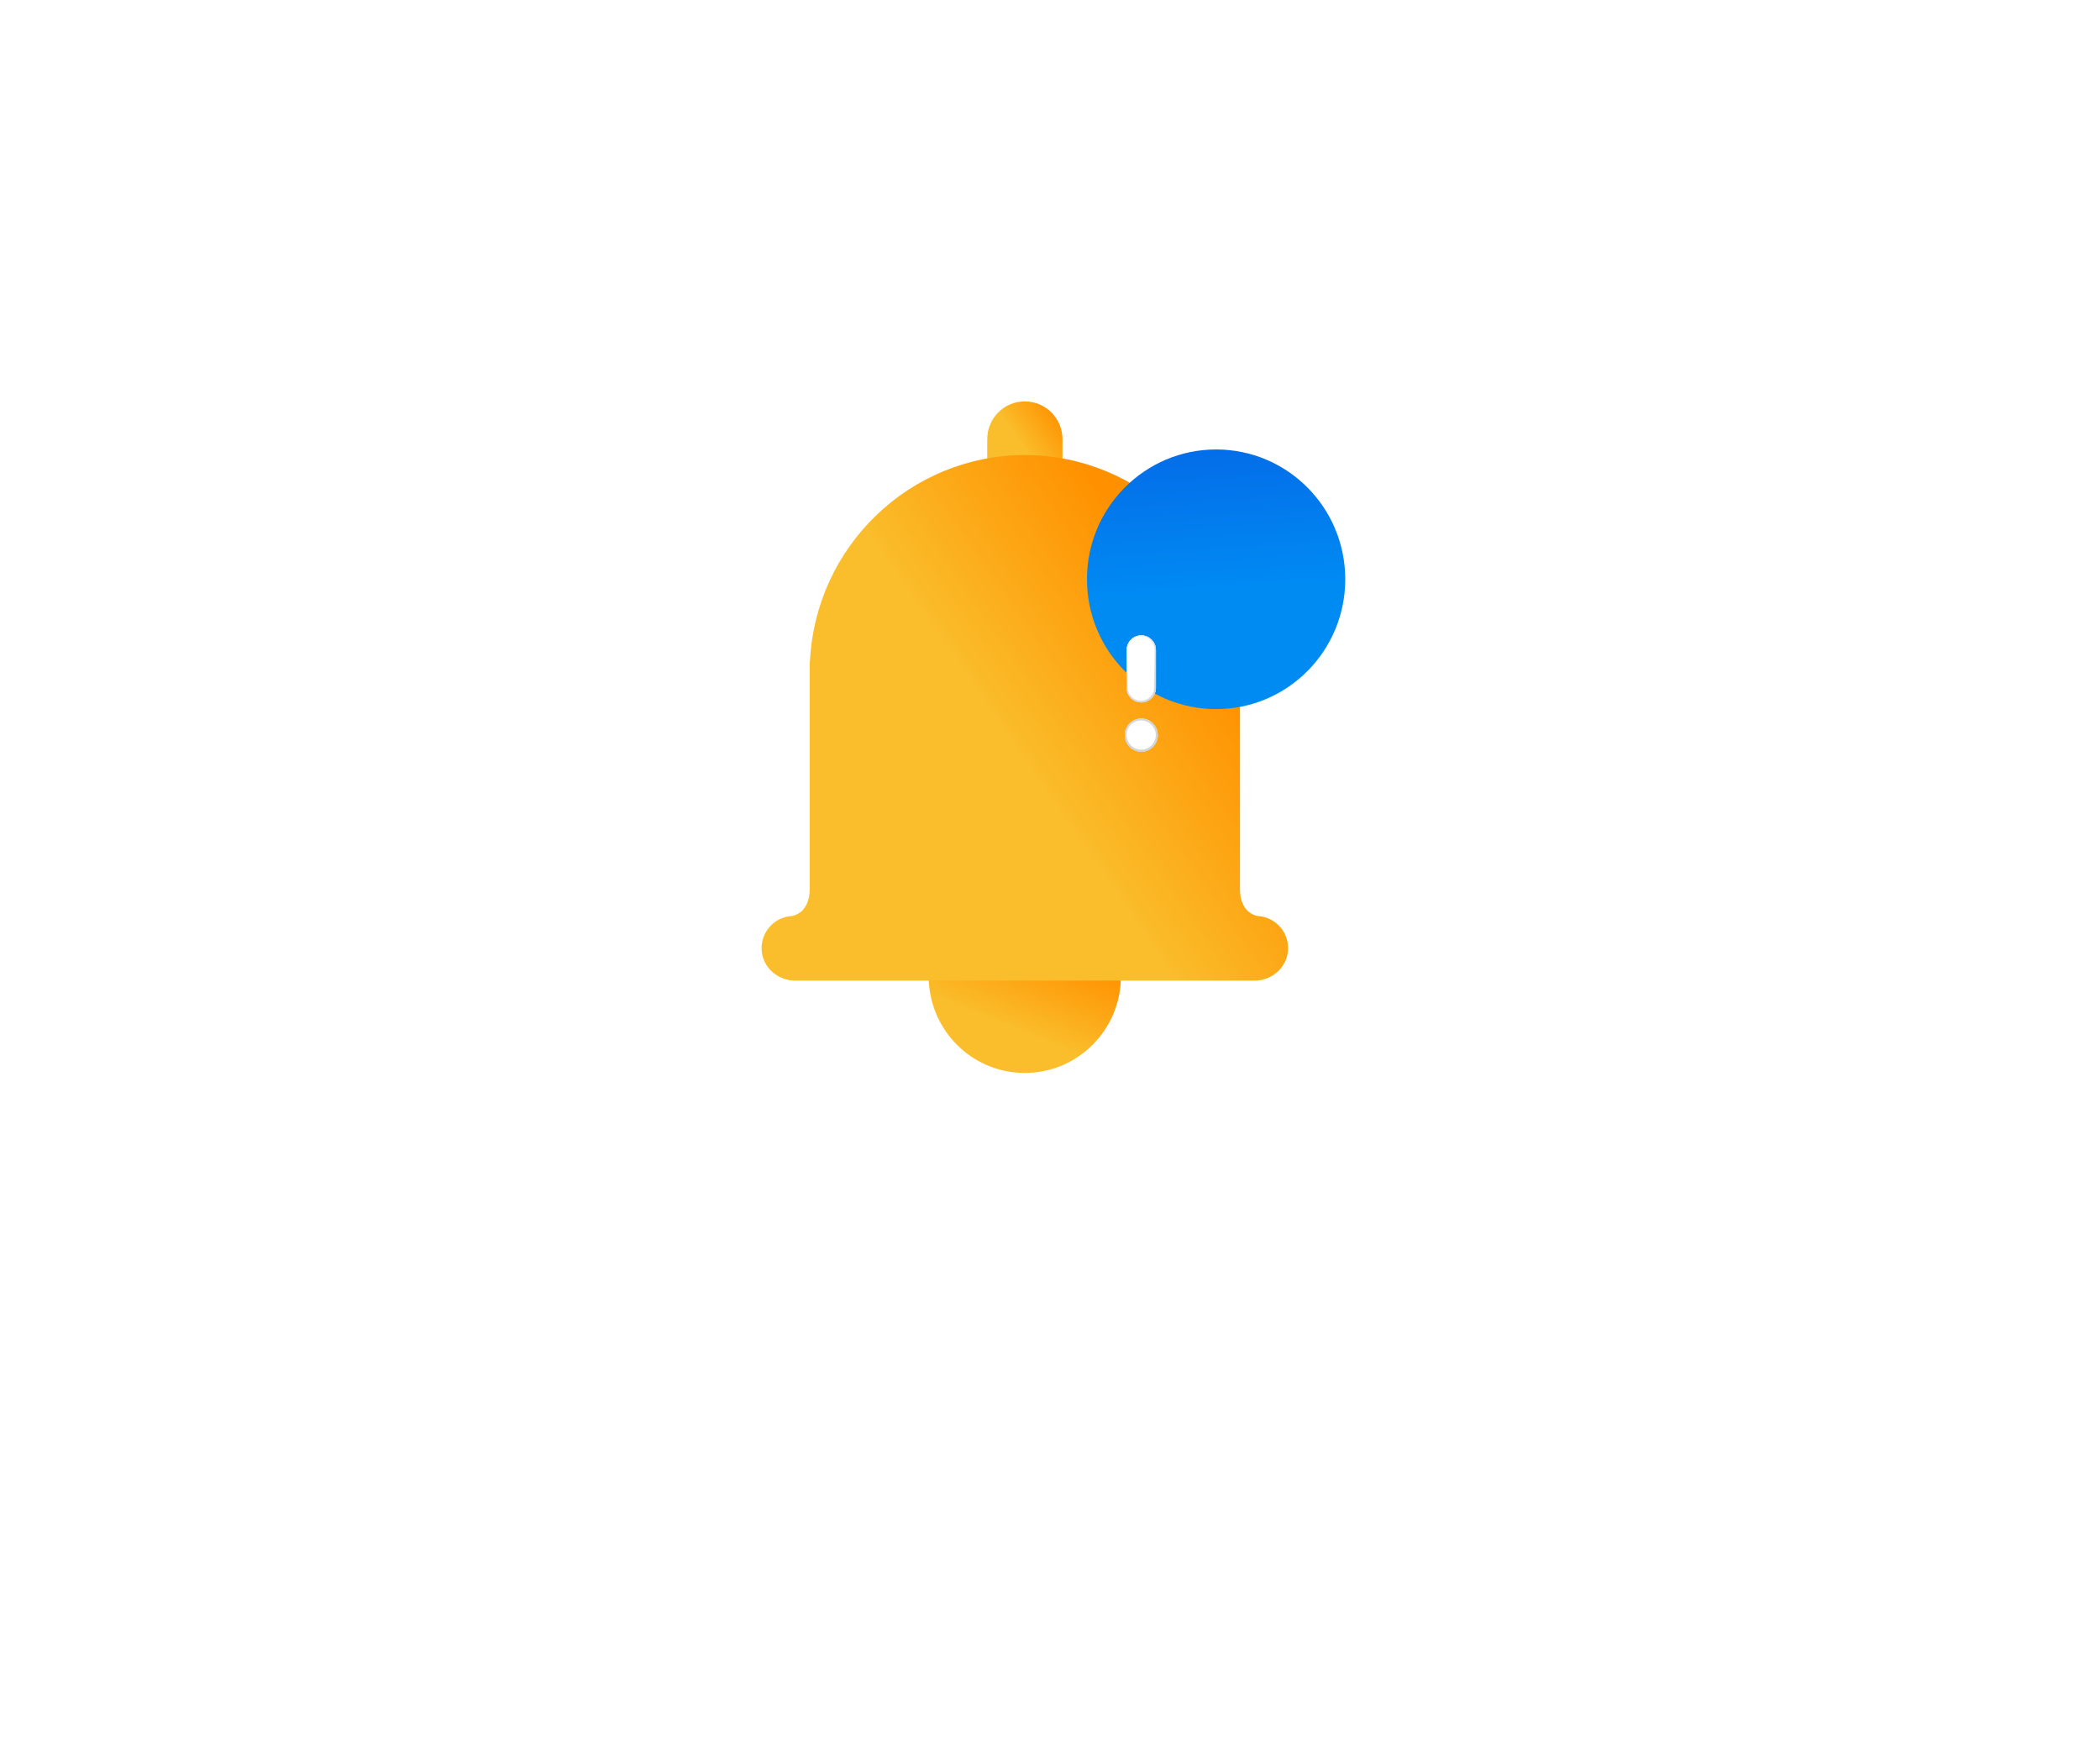 <svg width="273" height="228" viewBox="0 0 273 228" fill="none" xmlns="http://www.w3.org/2000/svg">
<circle opacity="0.7" cx="166" cy="121" r="56" fill="white"/>
<g clip-path="url(#clip0_610_2133)">
<path d="M133.228 52.176C130.529 52.176 128.342 54.374 128.342 57.087V63.733C128.342 66.446 130.529 68.651 133.228 68.651C135.927 68.651 138.12 66.453 138.12 63.733V57.094C138.12 54.38 135.927 52.182 133.228 52.182V52.176Z" fill="url(#paint0_linear_610_2133)"/>
<path d="M145.717 126.922C145.717 133.854 140.123 139.477 133.221 139.477C126.318 139.477 120.73 133.854 120.73 126.922C120.73 119.99 126.324 114.367 133.221 114.367C140.117 114.367 145.717 119.99 145.717 126.922Z" fill="url(#paint1_linear_610_2133)"/>
<path d="M163.486 119.075C163.486 119.075 162.816 118.98 162.171 118.389C161.943 118.154 161.722 117.843 161.533 117.411C161.286 116.858 161.198 116.248 161.198 115.644V85.947H161.16C160.433 71.053 148.214 59.197 133.228 59.147C118.241 59.197 106.022 71.053 105.296 85.947H105.258V115.644C105.258 116.248 105.163 116.858 104.923 117.411C104.733 117.843 104.505 118.148 104.284 118.389C103.639 118.98 102.969 119.075 102.969 119.075C100.713 119.19 98.93 121.096 99.006 123.409C99.082 125.709 101.073 127.475 103.361 127.475H163.094C165.382 127.475 167.373 125.709 167.449 123.409C167.525 121.096 165.742 119.19 163.486 119.075V119.075Z" fill="url(#paint2_linear_610_2133)"/>
<path d="M158.095 92.179C167.367 92.179 174.883 84.624 174.883 75.303C174.883 65.983 167.367 58.428 158.095 58.428C148.823 58.428 141.307 65.983 141.307 75.303C141.307 84.624 148.823 92.179 158.095 92.179Z" fill="url(#paint3_linear_610_2133)"/>
<g filter="url(#filter0_d_610_2133)">
<g filter="url(#filter1_d_610_2133)">
<path d="M158.366 76.32C159.421 76.32 160.275 75.462 160.275 74.401V69.509C160.275 68.448 159.421 67.59 158.366 67.59C157.31 67.59 156.457 68.448 156.457 69.509V74.401C156.457 75.462 157.31 76.32 158.366 76.32ZM158.366 78.404C157.178 78.404 156.217 79.37 156.217 80.564C156.217 81.759 157.178 82.725 158.366 82.725C159.554 82.725 160.515 81.759 160.515 80.564C160.515 79.37 159.554 78.404 158.366 78.404Z" fill="url(#paint4_linear_610_2133)"/>
<path d="M156.463 69.508C156.463 68.453 157.316 67.596 158.365 67.596C159.415 67.596 160.268 68.453 160.268 69.508V74.4C160.268 75.455 159.415 76.313 158.365 76.313C157.316 76.313 156.463 75.455 156.463 74.4V69.508V69.508ZM158.365 78.403C159.547 78.403 160.508 79.369 160.508 80.557C160.508 81.746 159.547 82.711 158.365 82.711C157.183 82.711 156.223 81.746 156.223 80.557C156.223 79.369 157.183 78.403 158.365 78.403Z" fill="url(#paint5_linear_610_2133)"/>
<path d="M156.469 69.51C156.469 68.455 157.316 67.603 158.365 67.603C159.414 67.603 160.261 68.455 160.261 69.51V74.402C160.261 75.457 159.414 76.308 158.365 76.308C157.316 76.308 156.469 75.457 156.469 74.402V69.51V69.51ZM158.365 78.411C159.547 78.411 160.501 79.371 160.501 80.559C160.501 81.747 159.547 82.706 158.365 82.706C157.183 82.706 156.229 81.747 156.229 80.559C156.229 79.371 157.183 78.411 158.365 78.411Z" fill="url(#paint6_linear_610_2133)"/>
<path d="M156.477 69.509C156.477 68.461 157.324 67.609 158.366 67.609C159.409 67.609 160.256 68.461 160.256 69.509V74.401C160.256 75.45 159.409 76.301 158.366 76.301C157.324 76.301 156.477 75.45 156.477 74.401V69.509V69.509ZM158.366 78.417C159.542 78.417 160.497 79.376 160.497 80.558C160.497 81.74 159.542 82.7 158.366 82.7C157.191 82.7 156.236 81.74 156.236 80.558C156.236 79.376 157.191 78.417 158.366 78.417Z" fill="url(#paint7_linear_610_2133)"/>
<path d="M156.482 69.509C156.482 68.461 157.329 67.609 158.372 67.609C159.415 67.609 160.262 68.461 160.262 69.509V74.401C160.262 75.45 159.415 76.301 158.372 76.301C157.329 76.301 156.482 75.45 156.482 74.401V69.509V69.509ZM158.372 78.423C159.548 78.423 160.496 79.383 160.496 80.558C160.496 81.734 159.548 82.693 158.372 82.693C157.196 82.693 156.248 81.734 156.248 80.558C156.248 79.383 157.203 78.423 158.372 78.423Z" fill="url(#paint8_linear_610_2133)"/>
<path d="M156.482 69.508C156.482 68.466 157.323 67.615 158.366 67.615C159.408 67.615 160.249 68.46 160.249 69.508V74.401C160.249 75.443 159.408 76.294 158.366 76.294C157.323 76.294 156.482 75.449 156.482 74.401V69.508V69.508ZM158.366 78.429C159.535 78.429 160.483 79.382 160.483 80.558C160.483 81.733 159.535 82.686 158.366 82.686C157.196 82.686 156.248 81.733 156.248 80.558C156.248 79.382 157.196 78.429 158.366 78.429Z" fill="url(#paint9_linear_610_2133)"/>
<path d="M156.488 69.508C156.488 68.466 157.329 67.621 158.366 67.621C159.402 67.621 160.243 68.466 160.243 69.508V74.4C160.243 75.442 159.402 76.288 158.366 76.288C157.329 76.288 156.488 75.442 156.488 74.4V69.508V69.508ZM158.366 78.429C159.535 78.429 160.483 79.382 160.483 80.557C160.483 81.733 159.535 82.686 158.366 82.686C157.196 82.686 156.248 81.733 156.248 80.557C156.248 79.382 157.196 78.429 158.366 78.429Z" fill="url(#paint10_linear_610_2133)"/>
<path d="M156.494 69.51C156.494 68.474 157.335 67.629 158.365 67.629C159.395 67.629 160.236 68.474 160.236 69.51V74.402C160.236 75.438 159.395 76.283 158.365 76.283C157.335 76.283 156.494 75.438 156.494 74.402V69.51V69.51ZM158.365 78.437C159.528 78.437 160.476 79.39 160.476 80.559C160.476 81.728 159.534 82.681 158.365 82.681C157.196 82.681 156.254 81.728 156.254 80.559C156.254 79.39 157.196 78.437 158.365 78.437Z" fill="url(#paint11_linear_610_2133)"/>
<path d="M156.502 69.509C156.502 68.473 157.336 67.635 158.367 67.635C159.397 67.635 160.231 68.473 160.231 69.509V74.401C160.231 75.437 159.397 76.276 158.367 76.276C157.336 76.276 156.502 75.437 156.502 74.401V69.509V69.509ZM158.367 78.442C159.53 78.442 160.471 79.389 160.471 80.558C160.471 81.727 159.53 82.674 158.367 82.674C157.204 82.674 156.262 81.727 156.262 80.558C156.262 79.389 157.204 78.442 158.367 78.442Z" fill="url(#paint12_linear_610_2133)"/>
<path d="M156.508 69.508C156.508 68.473 157.342 67.641 158.366 67.641C159.39 67.641 160.231 68.479 160.231 69.508V74.401C160.231 75.437 159.396 76.269 158.366 76.269C157.336 76.269 156.508 75.43 156.508 74.401V69.508V69.508ZM158.366 78.448C159.523 78.448 160.464 79.395 160.464 80.558C160.464 81.721 159.523 82.667 158.366 82.667C157.209 82.667 156.267 81.721 156.267 80.558C156.267 79.395 157.209 78.448 158.366 78.448Z" fill="url(#paint13_linear_610_2133)"/>
<path d="M156.507 69.508C156.507 68.479 157.342 67.641 158.366 67.641C159.39 67.641 160.224 68.479 160.224 69.508V74.401C160.224 75.43 159.39 76.269 158.366 76.269C157.342 76.269 156.507 75.43 156.507 74.401V69.508V69.508ZM158.366 78.455C159.522 78.455 160.458 79.395 160.458 80.558C160.458 81.721 159.522 82.661 158.366 82.661C157.209 82.661 156.273 81.721 156.273 80.558C156.273 79.395 157.209 78.455 158.366 78.455Z" fill="url(#paint14_linear_610_2133)"/>
<path d="M156.514 69.508C156.514 68.479 157.342 67.646 158.366 67.646C159.39 67.646 160.218 68.479 160.218 69.508V74.4C160.218 75.43 159.39 76.262 158.366 76.262C157.342 76.262 156.514 75.43 156.514 74.4V69.508V69.508ZM158.366 78.46C159.522 78.46 160.458 79.401 160.458 80.564C160.458 81.726 159.522 82.667 158.366 82.667C157.209 82.667 156.273 81.726 156.273 80.564C156.273 79.401 157.209 78.46 158.366 78.46Z" fill="url(#paint15_linear_610_2133)"/>
<path d="M156.519 69.51C156.519 68.487 157.348 67.654 158.365 67.654C159.383 67.654 160.211 68.487 160.211 69.51V74.402C160.211 75.425 159.383 76.257 158.365 76.257C157.348 76.257 156.519 75.425 156.519 74.402V69.51V69.51ZM158.365 78.462C159.516 78.462 160.451 79.402 160.451 80.559C160.451 81.715 159.516 82.656 158.365 82.656C157.215 82.656 156.279 81.715 156.279 80.559C156.279 79.402 157.215 78.462 158.365 78.462Z" fill="url(#paint16_linear_610_2133)"/>
<path d="M156.527 69.509C156.527 68.486 157.349 67.66 158.367 67.66C159.384 67.66 160.206 68.486 160.206 69.509V74.401C160.206 75.424 159.384 76.25 158.367 76.25C157.349 76.25 156.527 75.424 156.527 74.401V69.509V69.509ZM158.367 78.468C159.517 78.468 160.446 79.402 160.446 80.558C160.446 81.715 159.517 82.649 158.367 82.649C157.216 82.649 156.287 81.715 156.287 80.558C156.287 79.402 157.216 78.468 158.367 78.468Z" fill="url(#paint17_linear_610_2133)"/>
<path d="M156.533 69.508C156.533 68.492 157.355 67.666 158.366 67.666C159.378 67.666 160.199 68.492 160.199 69.508V74.401C160.199 75.418 159.378 76.243 158.366 76.243C157.355 76.243 156.533 75.418 156.533 74.401V69.508V69.508ZM158.366 78.474C159.51 78.474 160.439 79.408 160.439 80.558C160.439 81.708 159.51 82.642 158.366 82.642C157.222 82.642 156.293 81.708 156.293 80.558C156.293 79.408 157.222 78.474 158.366 78.474Z" fill="url(#paint18_linear_610_2133)"/>
<path d="M156.539 69.508C156.539 68.492 157.36 67.666 158.372 67.666C159.383 67.666 160.205 68.492 160.205 69.508V74.401C160.205 75.418 159.383 76.237 158.372 76.237C157.36 76.237 156.539 75.411 156.539 74.401V69.508V69.508ZM158.372 78.48C159.516 78.48 160.439 79.414 160.439 80.558C160.439 81.701 159.509 82.635 158.372 82.635C157.234 82.635 156.305 81.701 156.305 80.558C156.305 79.414 157.234 78.48 158.372 78.48Z" fill="url(#paint19_linear_610_2133)"/>
<path d="M156.539 69.508C156.539 68.498 157.354 67.672 158.365 67.672C159.377 67.672 160.192 68.491 160.192 69.508V74.4C160.192 75.411 159.377 76.237 158.365 76.237C157.354 76.237 156.539 75.417 156.539 74.4V69.508V69.508ZM158.365 78.486C159.503 78.486 160.426 79.414 160.426 80.557C160.426 81.701 159.503 82.629 158.365 82.629C157.228 82.629 156.305 81.701 156.305 80.557C156.305 79.414 157.228 78.486 158.365 78.486Z" fill="url(#paint20_linear_610_2133)"/>
<path d="M156.545 69.51C156.545 68.499 157.36 67.68 158.365 67.68C159.37 67.68 160.186 68.499 160.186 69.51V74.402C160.186 75.412 159.37 76.232 158.365 76.232C157.36 76.232 156.545 75.412 156.545 74.402V69.51V69.51ZM158.365 78.487C159.503 78.487 160.426 79.415 160.426 80.559C160.426 81.702 159.503 82.63 158.365 82.63C157.228 82.63 156.305 81.702 156.305 80.559C156.305 79.415 157.228 78.487 158.365 78.487Z" fill="url(#paint21_linear_610_2133)"/>
<path d="M156.553 69.509C156.553 68.505 157.368 67.685 158.367 67.685C159.365 67.685 160.181 68.505 160.181 69.509V74.401C160.181 75.405 159.365 76.225 158.367 76.225C157.368 76.225 156.553 75.405 156.553 74.401V69.509V69.509ZM158.367 78.493C159.498 78.493 160.421 79.415 160.421 80.558C160.421 81.702 159.505 82.623 158.367 82.623C157.229 82.623 156.312 81.695 156.312 80.558C156.312 79.421 157.229 78.493 158.367 78.493Z" fill="url(#paint22_linear_610_2133)"/>
<path d="M156.559 69.508C156.559 68.505 157.368 67.691 158.366 67.691C159.365 67.691 160.174 68.505 160.174 69.508V74.401C160.174 75.405 159.365 76.218 158.366 76.218C157.368 76.218 156.559 75.405 156.559 74.401V69.508V69.508ZM158.366 78.499C159.498 78.499 160.414 79.42 160.414 80.558C160.414 81.695 159.498 82.616 158.366 82.616C157.235 82.616 156.318 81.695 156.318 80.558C156.318 79.42 157.235 78.499 158.366 78.499Z" fill="url(#paint23_linear_610_2133)"/>
<path d="M156.564 69.508C156.564 68.51 157.373 67.697 158.366 67.697C159.358 67.697 160.167 68.51 160.167 69.508V74.4C160.167 75.398 159.358 76.211 158.366 76.211C157.373 76.211 156.564 75.398 156.564 74.4V69.508V69.508ZM158.366 78.505C159.491 78.505 160.408 79.426 160.408 80.557C160.408 81.688 159.491 82.609 158.366 82.609C157.241 82.609 156.324 81.688 156.324 80.557C156.324 79.426 157.241 78.505 158.366 78.505Z" fill="url(#paint24_linear_610_2133)"/>
<path d="M156.57 69.508C156.57 68.51 157.379 67.697 158.371 67.697C159.364 67.697 160.173 68.51 160.173 69.508V74.4C160.173 75.398 159.364 76.211 158.371 76.211C157.379 76.211 156.57 75.398 156.57 74.4V69.508V69.508ZM158.371 78.511C159.496 78.511 160.407 79.426 160.407 80.557C160.407 81.688 159.496 82.603 158.371 82.603C157.246 82.603 156.336 81.688 156.336 80.557C156.336 79.426 157.246 78.511 158.371 78.511Z" fill="url(#paint25_linear_610_2133)"/>
<path d="M156.57 69.509C156.57 68.512 157.373 67.705 158.365 67.705C159.358 67.705 160.161 68.512 160.161 69.509V74.402C160.161 75.399 159.358 76.206 158.365 76.206C157.373 76.206 156.57 75.399 156.57 74.402V69.509V69.509ZM158.365 78.519C159.491 78.519 160.394 79.434 160.394 80.565C160.394 81.696 159.484 82.605 158.365 82.605C157.247 82.605 156.33 81.69 156.33 80.565C156.33 79.44 157.24 78.519 158.365 78.519Z" fill="url(#paint26_linear_610_2133)"/>
<path d="M156.576 69.509C156.576 68.518 157.379 67.711 158.365 67.711C159.351 67.711 160.154 68.518 160.154 69.509V74.401C160.154 75.393 159.351 76.2 158.365 76.2C157.379 76.2 156.576 75.393 156.576 74.401V69.509V69.509ZM158.365 78.519C159.484 78.519 160.394 79.434 160.394 80.558C160.394 81.683 159.484 82.598 158.365 82.598C157.246 82.598 156.336 81.683 156.336 80.558C156.336 79.434 157.246 78.519 158.365 78.519Z" fill="url(#paint27_linear_610_2133)"/>
<path d="M156.584 69.508C156.584 68.517 157.38 67.717 158.366 67.717C159.352 67.717 160.149 68.517 160.149 69.508V74.401C160.149 75.392 159.352 76.193 158.366 76.193C157.38 76.193 156.584 75.392 156.584 74.401V69.508V69.508ZM158.366 78.525C159.485 78.525 160.389 79.433 160.389 80.558C160.389 81.682 159.485 82.591 158.366 82.591C157.248 82.591 156.344 81.682 156.344 80.558C156.344 79.433 157.248 78.525 158.366 78.525Z" fill="url(#paint28_linear_610_2133)"/>
<path d="M156.59 69.508C156.59 68.523 157.386 67.722 158.366 67.722C159.346 67.722 160.142 68.523 160.142 69.508V74.4C160.142 75.385 159.346 76.186 158.366 76.186C157.386 76.186 156.59 75.385 156.59 74.4V69.508V69.508ZM158.366 78.53C159.478 78.53 160.382 79.439 160.382 80.557C160.382 81.675 159.478 82.584 158.366 82.584C157.253 82.584 156.35 81.675 156.35 80.557C156.35 79.439 157.253 78.53 158.366 78.53Z" fill="url(#paint29_linear_610_2133)"/>
<path d="M156.596 69.509C156.596 68.525 157.392 67.73 158.366 67.73C159.339 67.73 160.142 68.531 160.142 69.509V74.402C160.142 75.387 159.345 76.181 158.366 76.181C157.386 76.181 156.596 75.38 156.596 74.402V69.509V69.509ZM158.366 78.538C159.478 78.538 160.376 79.447 160.376 80.559C160.376 81.671 159.472 82.579 158.366 82.579C157.259 82.579 156.355 81.671 156.355 80.559C156.355 79.447 157.259 78.538 158.366 78.538Z" fill="url(#paint30_linear_610_2133)"/>
<path d="M156.595 69.509C156.595 68.531 157.385 67.73 158.365 67.73C159.345 67.73 160.135 68.525 160.135 69.509V74.402C160.135 75.38 159.345 76.181 158.365 76.181C157.385 76.181 156.595 75.387 156.595 74.402V69.509V69.509ZM158.365 78.544C159.471 78.544 160.369 79.447 160.369 80.559C160.369 81.671 159.471 82.573 158.365 82.573C157.259 82.573 156.361 81.671 156.361 80.559C156.361 79.447 157.259 78.544 158.365 78.544Z" fill="url(#paint31_linear_610_2133)"/>
<path d="M156.602 69.509C156.602 68.53 157.392 67.736 158.365 67.736C159.338 67.736 160.129 68.53 160.129 69.509V74.401C160.129 75.38 159.338 76.174 158.365 76.174C157.392 76.174 156.602 75.38 156.602 74.401V69.509V69.509ZM158.365 78.544C159.471 78.544 160.369 79.446 160.369 80.558C160.369 81.67 159.471 82.572 158.365 82.572C157.259 82.572 156.361 81.67 156.361 80.558C156.361 79.446 157.259 78.544 158.365 78.544Z" fill="url(#paint32_linear_610_2133)"/>
<path d="M156.609 69.508C156.609 68.536 157.399 67.742 158.367 67.742C159.334 67.742 160.124 68.536 160.124 69.508V74.401C160.124 75.373 159.334 76.167 158.367 76.167C157.399 76.167 156.609 75.373 156.609 74.401V69.508V69.508ZM158.367 78.55C159.466 78.55 160.364 79.446 160.364 80.558C160.364 81.67 159.473 82.566 158.367 82.566C157.26 82.566 156.369 81.663 156.369 80.558C156.369 79.452 157.267 78.55 158.367 78.55Z" fill="url(#paint33_linear_610_2133)"/>
<path d="M156.615 69.508C156.615 68.536 157.399 67.748 158.366 67.748C159.333 67.748 160.117 68.536 160.117 69.508V74.4C160.117 75.373 159.333 76.16 158.366 76.16C157.399 76.16 156.615 75.373 156.615 74.4V69.508V69.508ZM158.366 78.556C159.466 78.556 160.357 79.452 160.357 80.557C160.357 81.663 159.466 82.559 158.366 82.559C157.266 82.559 156.375 81.663 156.375 80.557C156.375 79.452 157.266 78.556 158.366 78.556Z" fill="url(#paint34_linear_610_2133)"/>
<path d="M156.621 69.509C156.621 68.544 157.405 67.756 158.366 67.756C159.326 67.756 160.11 68.544 160.11 69.509V74.402C160.11 75.368 159.326 76.156 158.366 76.156C157.405 76.156 156.621 75.368 156.621 74.402V69.509V69.509ZM158.366 78.564C159.459 78.564 160.35 79.459 160.35 80.559C160.35 81.658 159.459 82.554 158.366 82.554C157.272 82.554 156.381 81.658 156.381 80.559C156.381 79.459 157.272 78.564 158.366 78.564Z" fill="url(#paint35_linear_610_2133)"/>
<path d="M156.628 69.509C156.628 68.544 157.412 67.756 158.373 67.756C159.334 67.756 160.118 68.544 160.118 69.509V74.402C160.118 75.368 159.334 76.156 158.373 76.156C157.412 76.156 156.628 75.368 156.628 74.402V69.509V69.509ZM158.373 78.57C159.466 78.57 160.351 79.459 160.351 80.559C160.351 81.658 159.466 82.547 158.373 82.547C157.279 82.547 156.395 81.658 156.395 80.559C156.395 79.459 157.279 78.57 158.373 78.57Z" fill="url(#paint36_linear_610_2133)"/>
<path d="M156.628 69.509C156.628 68.543 157.406 67.762 158.367 67.762C159.327 67.762 160.105 68.543 160.105 69.509V74.401C160.105 75.367 159.327 76.149 158.367 76.149C157.406 76.149 156.628 75.367 156.628 74.401V69.509V69.509ZM158.367 78.576C159.454 78.576 160.339 79.465 160.339 80.564C160.339 81.664 159.454 82.547 158.367 82.547C157.279 82.547 156.395 81.657 156.395 80.564C156.395 79.472 157.279 78.576 158.367 78.576Z" fill="url(#paint37_linear_610_2133)"/>
<path d="M156.635 69.508C156.635 68.549 157.412 67.767 158.367 67.767C159.321 67.767 160.099 68.549 160.099 69.508V74.401C160.099 75.36 159.321 76.142 158.367 76.142C157.412 76.142 156.635 75.36 156.635 74.401V69.508V69.508ZM158.367 78.575C159.454 78.575 160.339 79.465 160.339 80.558C160.339 81.65 159.454 82.54 158.367 82.54C157.279 82.54 156.395 81.65 156.395 80.558C156.395 79.465 157.279 78.575 158.367 78.575Z" fill="url(#paint38_linear_610_2133)"/>
<path d="M156.641 69.508C156.641 68.549 157.412 67.773 158.366 67.773C159.321 67.773 160.092 68.549 160.092 69.508V74.4C160.092 75.36 159.314 76.135 158.366 76.135C157.418 76.135 156.641 75.36 156.641 74.4V69.508V69.508ZM158.366 78.581C159.453 78.581 160.332 79.464 160.332 80.557C160.332 81.65 159.453 82.533 158.366 82.533C157.279 82.533 156.4 81.65 156.4 80.557C156.4 79.464 157.279 78.581 158.366 78.581Z" fill="url(#paint39_linear_610_2133)"/>
<path d="M156.646 69.509C156.646 68.556 157.418 67.781 158.366 67.781C159.314 67.781 160.085 68.556 160.085 69.509V74.402C160.085 75.355 159.314 76.13 158.366 76.13C157.418 76.13 156.646 75.355 156.646 74.402V69.509V69.509ZM158.366 78.589C159.447 78.589 160.325 79.472 160.325 80.559C160.325 81.645 159.447 82.528 158.366 82.528C157.285 82.528 156.406 81.645 156.406 80.559C156.406 79.472 157.285 78.589 158.366 78.589Z" fill="url(#paint40_linear_610_2133)"/>
<path d="M156.652 69.509C156.652 68.556 157.423 67.787 158.365 67.787C159.307 67.787 160.085 68.562 160.085 69.509V74.401C160.085 75.354 159.313 76.123 158.365 76.123C157.417 76.123 156.652 75.348 156.652 74.401V69.509V69.509ZM158.365 78.595C159.446 78.595 160.318 79.478 160.318 80.558C160.318 81.638 159.44 82.521 158.365 82.521C157.291 82.521 156.412 81.638 156.412 80.558C156.412 79.478 157.291 78.595 158.365 78.595Z" fill="url(#paint41_linear_610_2133)"/>
<path d="M156.654 69.509C156.654 68.562 157.419 67.787 158.367 67.787C159.315 67.787 160.08 68.556 160.08 69.509V74.401C160.08 75.348 159.315 76.123 158.367 76.123C157.419 76.123 156.654 75.354 156.654 74.401V69.509V69.509ZM158.367 78.601C159.441 78.601 160.314 79.478 160.314 80.558C160.314 81.638 159.441 82.515 158.367 82.515C157.292 82.515 156.42 81.638 156.42 80.558C156.42 79.478 157.292 78.601 158.367 78.601Z" fill="url(#paint42_linear_610_2133)"/>
<path d="M156.66 69.508C156.66 68.562 157.425 67.793 158.367 67.793C159.309 67.793 160.073 68.562 160.073 69.508V74.401C160.073 75.347 159.309 76.116 158.367 76.116C157.425 76.116 156.66 75.347 156.66 74.401V69.508V69.508ZM158.367 78.607C159.441 78.607 160.314 79.484 160.314 80.564C160.314 81.644 159.441 82.515 158.367 82.515C157.292 82.515 156.42 81.638 156.42 80.564C156.42 79.49 157.292 78.607 158.367 78.607Z" fill="url(#paint43_linear_610_2133)"/>
<path d="M156.666 69.508C156.666 68.567 157.431 67.799 158.366 67.799C159.302 67.799 160.067 68.567 160.067 69.508V74.4C160.067 75.341 159.302 76.109 158.366 76.109C157.431 76.109 156.666 75.341 156.666 74.4V69.508V69.508ZM158.366 78.606C159.435 78.606 160.307 79.477 160.307 80.557C160.307 81.637 159.435 82.508 158.366 82.508C157.298 82.508 156.426 81.631 156.426 80.557C156.426 79.483 157.298 78.606 158.366 78.606Z" fill="url(#paint44_linear_610_2133)"/>
<path d="M156.672 69.509C156.672 68.569 157.43 67.806 158.366 67.806C159.301 67.806 160.06 68.569 160.06 69.509V74.402C160.06 75.342 159.301 76.105 158.366 76.105C157.43 76.105 156.672 75.342 156.672 74.402V69.509V69.509ZM158.366 78.614C159.434 78.614 160.3 79.485 160.3 80.559C160.3 81.632 159.434 82.503 158.366 82.503C157.298 82.503 156.432 81.632 156.432 80.559C156.432 79.485 157.298 78.614 158.366 78.614Z" fill="url(#paint45_linear_610_2133)"/>
<path d="M156.678 69.509C156.678 68.575 157.436 67.812 158.365 67.812C159.295 67.812 160.053 68.575 160.053 69.509V74.401C160.053 75.335 159.295 76.098 158.365 76.098C157.436 76.098 156.678 75.335 156.678 74.401V69.509V69.509ZM158.365 78.62C159.427 78.62 160.293 79.491 160.293 80.558C160.293 81.626 159.427 82.496 158.365 82.496C157.303 82.496 156.438 81.626 156.438 80.558C156.438 79.491 157.303 78.62 158.365 78.62Z" fill="url(#paint46_linear_610_2133)"/>
<path d="M156.686 69.508C156.686 68.574 157.444 67.818 158.367 67.818C159.29 67.818 160.055 68.581 160.055 69.508V74.401C160.055 75.335 159.296 76.091 158.367 76.091C157.438 76.091 156.686 75.328 156.686 74.401V69.508V69.508ZM158.367 78.626C159.429 78.626 160.288 79.49 160.288 80.558C160.288 81.625 159.429 82.489 158.367 82.489C157.305 82.489 156.445 81.625 156.445 80.558C156.445 79.49 157.305 78.626 158.367 78.626Z" fill="url(#paint47_linear_610_2133)"/>
<path d="M156.685 69.508C156.685 68.574 157.437 67.818 158.366 67.818C159.296 67.818 160.048 68.574 160.048 69.508V74.401C160.048 75.335 159.296 76.091 158.366 76.091C157.437 76.091 156.685 75.335 156.685 74.401V69.508V69.508ZM158.366 78.632C159.422 78.632 160.282 79.496 160.282 80.558C160.282 81.619 159.422 82.483 158.366 82.483C157.311 82.483 156.451 81.619 156.451 80.558C156.451 79.496 157.311 78.632 158.366 78.632Z" fill="url(#paint48_linear_610_2133)"/>
<path d="M156.691 69.508C156.691 68.58 157.444 67.824 158.366 67.824C159.289 67.824 160.041 68.58 160.041 69.508V74.4C160.041 75.328 159.289 76.084 158.366 76.084C157.444 76.084 156.691 75.328 156.691 74.4V69.508V69.508ZM158.366 78.632C159.422 78.632 160.282 79.496 160.282 80.557C160.282 81.618 159.422 82.482 158.366 82.482C157.311 82.482 156.451 81.618 156.451 80.557C156.451 79.496 157.311 78.632 158.366 78.632Z" fill="url(#paint49_linear_610_2133)"/>
<path d="M156.697 69.509C156.697 68.582 157.443 67.832 158.366 67.832C159.289 67.832 160.035 68.582 160.035 69.509V74.402C160.035 75.329 159.282 76.079 158.366 76.079C157.449 76.079 156.697 75.329 156.697 74.402V69.509V69.509ZM158.366 78.64C159.415 78.64 160.275 79.498 160.275 80.559C160.275 81.62 159.422 82.477 158.366 82.477C157.31 82.477 156.457 81.62 156.457 80.559C156.457 79.498 157.31 78.64 158.366 78.64Z" fill="url(#paint50_linear_610_2133)"/>
<path d="M156.703 69.509C156.703 68.588 157.449 67.838 158.365 67.838C159.282 67.838 160.028 68.588 160.028 69.509V74.401C160.028 75.323 159.282 76.072 158.365 76.072C157.449 76.072 156.703 75.323 156.703 74.401V69.509V69.509ZM158.365 78.646C159.415 78.646 160.268 79.503 160.268 80.558C160.268 81.613 159.415 82.471 158.365 82.471C157.316 82.471 156.463 81.613 156.463 80.558C156.463 79.503 157.316 78.646 158.365 78.646Z" fill="url(#paint51_linear_610_2133)"/>
<path d="M156.709 69.508C156.709 68.587 157.455 67.844 158.365 67.844C159.275 67.844 160.027 68.593 160.027 69.508V74.401C160.027 75.322 159.282 76.065 158.365 76.065C157.448 76.065 156.709 75.316 156.709 74.401V69.508V69.508ZM158.365 78.651C159.414 78.651 160.261 79.509 160.261 80.558C160.261 81.606 159.408 82.464 158.365 82.464C157.322 82.464 156.469 81.606 156.469 80.558C156.469 79.509 157.322 78.651 158.365 78.651Z" fill="url(#paint52_linear_610_2133)"/>
<path d="M156.716 69.508C156.716 68.593 157.456 67.844 158.372 67.844C159.289 67.844 160.028 68.587 160.028 69.508V74.401C160.028 75.316 159.289 76.065 158.372 76.065C157.456 76.065 156.716 75.322 156.716 74.401V69.508V69.508ZM158.372 78.658C159.415 78.658 160.262 79.509 160.262 80.558C160.262 81.606 159.415 82.457 158.372 82.457C157.329 82.457 156.482 81.606 156.482 80.558C156.482 79.509 157.329 78.658 158.372 78.658Z" fill="url(#paint53_linear_610_2133)"/>
<path d="M156.716 69.508C156.716 68.593 157.456 67.85 158.366 67.85C159.276 67.85 160.016 68.593 160.016 69.508V74.4C160.016 75.315 159.276 76.059 158.366 76.059C157.456 76.059 156.716 75.315 156.716 74.4V69.508V69.508ZM158.366 78.664C159.409 78.664 160.256 79.515 160.256 80.563C160.256 81.612 159.409 82.457 158.366 82.457C157.323 82.457 156.482 81.606 156.482 80.563C156.482 79.521 157.329 78.664 158.366 78.664Z" fill="url(#paint54_linear_610_2133)"/>
<path d="M158.366 67.857C159.27 67.857 160.009 68.601 160.009 69.509V74.402C160.009 75.31 159.27 76.054 158.366 76.054C157.462 76.054 156.723 75.31 156.723 74.402V69.509C156.723 68.601 157.462 67.857 158.366 67.857V67.857ZM158.366 78.665C159.403 78.665 160.25 79.51 160.25 80.558C160.25 81.607 159.403 82.452 158.366 82.452C157.329 82.452 156.482 81.601 156.482 80.558C156.482 79.516 157.329 78.665 158.366 78.665Z" fill="white"/>
</g>
</g>
</g>
<defs>
<filter id="filter0_d_610_2133" x="131.217" y="57.59" width="44.298" height="55.135" filterUnits="userSpaceOnUse" color-interpolation-filters="sRGB">
<feFlood flood-opacity="0" result="BackgroundImageFix"/>
<feColorMatrix in="SourceAlpha" type="matrix" values="0 0 0 0 0 0 0 0 0 0 0 0 0 0 0 0 0 0 127 0" result="hardAlpha"/>
<feOffset dx="-5" dy="10"/>
<feGaussianBlur stdDeviation="10"/>
<feColorMatrix type="matrix" values="0 0 0 0 0.769 0 0 0 0 0.69 0 0 0 0 0.71 0 0 0 0.6 0"/>
<feBlend mode="normal" in2="BackgroundImageFix" result="effect1_dropShadow_610_2133"/>
<feBlend mode="normal" in="SourceGraphic" in2="effect1_dropShadow_610_2133" result="shape"/>
</filter>
<filter id="filter1_d_610_2133" x="141.217" y="62.59" width="24.298" height="35.135" filterUnits="userSpaceOnUse" color-interpolation-filters="sRGB">
<feFlood flood-opacity="0" result="BackgroundImageFix"/>
<feColorMatrix in="SourceAlpha" type="matrix" values="0 0 0 0 0 0 0 0 0 0 0 0 0 0 0 0 0 0 127 0" result="hardAlpha"/>
<feOffset dx="-5" dy="5"/>
<feGaussianBlur stdDeviation="5"/>
<feColorMatrix type="matrix" values="0 0 0 0 0.769 0 0 0 0 0.69 0 0 0 0 0.71 0 0 0 0.6 0"/>
<feBlend mode="normal" in2="BackgroundImageFix" result="effect1_dropShadow_610_2133"/>
<feBlend mode="normal" in="SourceGraphic" in2="effect1_dropShadow_610_2133" result="shape"/>
</filter>
<linearGradient id="paint0_linear_610_2133" x1="128.333" y1="67.725" x2="141.156" y2="58.325" gradientUnits="userSpaceOnUse">
<stop stop-color="#FABE2C"/>
<stop offset="0.59" stop-color="#FABE2C"/>
<stop offset="1" stop-color="#FF9100"/>
</linearGradient>
<linearGradient id="paint1_linear_610_2133" x1="130.745" y1="152.089" x2="141.744" y2="125.078" gradientUnits="userSpaceOnUse">
<stop stop-color="#FABE2C"/>
<stop offset="0.59" stop-color="#FABE2C"/>
<stop offset="1" stop-color="#FF9100"/>
</linearGradient>
<linearGradient id="paint2_linear_610_2133" x1="98.943" y1="123.635" x2="156.908" y2="83.802" gradientUnits="userSpaceOnUse">
<stop stop-color="#FABE2C"/>
<stop offset="0.59" stop-color="#FABE2C"/>
<stop offset="1" stop-color="#FF9100"/>
</linearGradient>
<linearGradient id="paint3_linear_610_2133" x1="157.733" y1="76.945" x2="154.896" y2="34.272" gradientUnits="userSpaceOnUse">
<stop stop-color="#008BF3"/>
<stop offset="0.854" stop-color="#0750DE"/>
</linearGradient>
<linearGradient id="paint4_linear_610_2133" x1="170.54" y1="83.798" x2="158.362" y2="75.267" gradientUnits="userSpaceOnUse">
<stop stop-color="white"/>
<stop offset="1" stop-color="#D4D4D4"/>
</linearGradient>
<linearGradient id="paint5_linear_610_2133" x1="146.501" y1="66.782" x2="158.527" y2="75.206" gradientUnits="userSpaceOnUse">
<stop stop-color="white"/>
<stop offset="0.6" stop-color="#E5E5E5"/>
<stop offset="1" stop-color="#D4D4D4"/>
</linearGradient>
<linearGradient id="paint6_linear_610_2133" x1="146.741" y1="66.968" x2="158.627" y2="75.278" gradientUnits="userSpaceOnUse">
<stop stop-color="white"/>
<stop offset="0.6" stop-color="#E4E4E4"/>
<stop offset="1" stop-color="#D4D4D4"/>
</linearGradient>
<linearGradient id="paint7_linear_610_2133" x1="146.983" y1="67.145" x2="158.723" y2="75.348" gradientUnits="userSpaceOnUse">
<stop stop-color="white"/>
<stop offset="0.6" stop-color="#E4E4E4"/>
<stop offset="1" stop-color="#D4D4D4"/>
</linearGradient>
<linearGradient id="paint8_linear_610_2133" x1="147.222" y1="67.33" x2="158.822" y2="75.419" gradientUnits="userSpaceOnUse">
<stop stop-color="white"/>
<stop offset="0.6" stop-color="#E4E4E4"/>
<stop offset="1" stop-color="#D4D4D4"/>
</linearGradient>
<linearGradient id="paint9_linear_610_2133" x1="147.462" y1="67.507" x2="158.916" y2="75.489" gradientUnits="userSpaceOnUse">
<stop stop-color="white"/>
<stop offset="0.6" stop-color="#E3E3E3"/>
<stop offset="1" stop-color="#D4D4D4"/>
</linearGradient>
<linearGradient id="paint10_linear_610_2133" x1="147.702" y1="67.684" x2="159.011" y2="75.552" gradientUnits="userSpaceOnUse">
<stop stop-color="white"/>
<stop offset="0.6" stop-color="#E3E3E3"/>
<stop offset="1" stop-color="#D4D4D4"/>
</linearGradient>
<linearGradient id="paint11_linear_610_2133" x1="147.942" y1="67.864" x2="159.111" y2="75.625" gradientUnits="userSpaceOnUse">
<stop stop-color="white"/>
<stop offset="0.6" stop-color="#E3E3E3"/>
<stop offset="1" stop-color="#D4D4D4"/>
</linearGradient>
<linearGradient id="paint12_linear_610_2133" x1="148.184" y1="68.041" x2="159.207" y2="75.688" gradientUnits="userSpaceOnUse">
<stop stop-color="white"/>
<stop offset="0.6" stop-color="#E2E2E2"/>
<stop offset="1" stop-color="#D4D4D4"/>
</linearGradient>
<linearGradient id="paint13_linear_610_2133" x1="148.423" y1="68.212" x2="159.3" y2="75.758" gradientUnits="userSpaceOnUse">
<stop stop-color="white"/>
<stop offset="0.6" stop-color="#E2E2E2"/>
<stop offset="1" stop-color="#D4D4D4"/>
</linearGradient>
<linearGradient id="paint14_linear_610_2133" x1="148.657" y1="68.39" x2="159.401" y2="75.829" gradientUnits="userSpaceOnUse">
<stop stop-color="white"/>
<stop offset="0.6" stop-color="#E2E2E2"/>
<stop offset="1" stop-color="#D4D4D4"/>
</linearGradient>
<linearGradient id="paint15_linear_610_2133" x1="148.897" y1="68.561" x2="159.495" y2="75.893" gradientUnits="userSpaceOnUse">
<stop stop-color="white"/>
<stop offset="0.6" stop-color="#E1E1E1"/>
<stop offset="1" stop-color="#D4D4D4"/>
</linearGradient>
<linearGradient id="paint16_linear_610_2133" x1="149.13" y1="68.741" x2="159.589" y2="75.959" gradientUnits="userSpaceOnUse">
<stop stop-color="white"/>
<stop offset="0.6" stop-color="#E1E1E1"/>
<stop offset="1" stop-color="#D4D4D4"/>
</linearGradient>
<linearGradient id="paint17_linear_610_2133" x1="149.372" y1="68.912" x2="159.684" y2="76.029" gradientUnits="userSpaceOnUse">
<stop stop-color="white"/>
<stop offset="0.6" stop-color="#E1E1E1"/>
<stop offset="1" stop-color="#D4D4D4"/>
</linearGradient>
<linearGradient id="paint18_linear_610_2133" x1="149.605" y1="69.083" x2="159.778" y2="76.092" gradientUnits="userSpaceOnUse">
<stop stop-color="white"/>
<stop offset="0.6" stop-color="#E0E0E0"/>
<stop offset="1" stop-color="#D4D4D4"/>
</linearGradient>
<linearGradient id="paint19_linear_610_2133" x1="149.838" y1="69.254" x2="159.878" y2="76.157" gradientUnits="userSpaceOnUse">
<stop stop-color="white"/>
<stop offset="0.6" stop-color="#E0E0E0"/>
<stop offset="1" stop-color="#D4D4D4"/>
</linearGradient>
<linearGradient id="paint20_linear_610_2133" x1="150.079" y1="69.425" x2="159.972" y2="76.22" gradientUnits="userSpaceOnUse">
<stop stop-color="white"/>
<stop offset="0.6" stop-color="#E0E0E0"/>
<stop offset="1" stop-color="#D4D4D4"/>
</linearGradient>
<linearGradient id="paint21_linear_610_2133" x1="150.312" y1="69.598" x2="160.067" y2="76.292" gradientUnits="userSpaceOnUse">
<stop stop-color="white"/>
<stop offset="0.6" stop-color="#DFDFDF"/>
<stop offset="1" stop-color="#D4D4D4"/>
</linearGradient>
<linearGradient id="paint22_linear_610_2133" x1="150.548" y1="69.763" x2="160.162" y2="76.356" gradientUnits="userSpaceOnUse">
<stop stop-color="white"/>
<stop offset="0.6" stop-color="#DFDFDF"/>
<stop offset="1" stop-color="#D4D4D4"/>
</linearGradient>
<linearGradient id="paint23_linear_610_2133" x1="150.781" y1="69.934" x2="160.256" y2="76.42" gradientUnits="userSpaceOnUse">
<stop stop-color="white"/>
<stop offset="0.6" stop-color="#DFDFDF"/>
<stop offset="1" stop-color="#D4D4D4"/>
</linearGradient>
<linearGradient id="paint24_linear_610_2133" x1="151.015" y1="70.099" x2="160.344" y2="76.484" gradientUnits="userSpaceOnUse">
<stop stop-color="white"/>
<stop offset="0.6" stop-color="#DEDEDE"/>
<stop offset="1" stop-color="#D4D4D4"/>
</linearGradient>
<linearGradient id="paint25_linear_610_2133" x1="151.241" y1="70.264" x2="160.437" y2="76.548" gradientUnits="userSpaceOnUse">
<stop stop-color="white"/>
<stop offset="0.6" stop-color="#DEDEDE"/>
<stop offset="1" stop-color="#D4D4D4"/>
</linearGradient>
<linearGradient id="paint26_linear_610_2133" x1="151.476" y1="70.431" x2="160.532" y2="76.607" gradientUnits="userSpaceOnUse">
<stop stop-color="white"/>
<stop offset="0.6" stop-color="#DEDEDE"/>
<stop offset="1" stop-color="#D4D4D4"/>
</linearGradient>
<linearGradient id="paint27_linear_610_2133" x1="151.709" y1="70.595" x2="160.626" y2="76.671" gradientUnits="userSpaceOnUse">
<stop stop-color="white"/>
<stop offset="0.6" stop-color="#DDDDDD"/>
<stop offset="1" stop-color="#D4D4D4"/>
</linearGradient>
<linearGradient id="paint28_linear_610_2133" x1="151.938" y1="70.76" x2="160.721" y2="76.735" gradientUnits="userSpaceOnUse">
<stop stop-color="white"/>
<stop offset="0.6" stop-color="#DDDDDD"/>
<stop offset="1" stop-color="#D4D4D4"/>
</linearGradient>
<linearGradient id="paint29_linear_610_2133" x1="152.172" y1="70.925" x2="160.809" y2="76.798" gradientUnits="userSpaceOnUse">
<stop stop-color="white"/>
<stop offset="0.6" stop-color="#DDDDDD"/>
<stop offset="1" stop-color="#D4D4D4"/>
</linearGradient>
<linearGradient id="paint30_linear_610_2133" x1="152.399" y1="71.091" x2="160.903" y2="76.864" gradientUnits="userSpaceOnUse">
<stop stop-color="white"/>
<stop offset="0.6" stop-color="#DCDCDC"/>
<stop offset="1" stop-color="#D4D4D4"/>
</linearGradient>
<linearGradient id="paint31_linear_610_2133" x1="152.626" y1="71.25" x2="160.997" y2="76.922" gradientUnits="userSpaceOnUse">
<stop stop-color="white"/>
<stop offset="0.6" stop-color="#DCDCDC"/>
<stop offset="1" stop-color="#D4D4D4"/>
</linearGradient>
<linearGradient id="paint32_linear_610_2133" x1="152.86" y1="71.415" x2="161.085" y2="76.986" gradientUnits="userSpaceOnUse">
<stop stop-color="white"/>
<stop offset="0.6" stop-color="#DCDCDC"/>
<stop offset="1" stop-color="#D4D4D4"/>
</linearGradient>
<linearGradient id="paint33_linear_610_2133" x1="153.089" y1="71.573" x2="161.18" y2="77.043" gradientUnits="userSpaceOnUse">
<stop stop-color="white"/>
<stop offset="0.6" stop-color="#DBDBDB"/>
<stop offset="1" stop-color="#D4D4D4"/>
</linearGradient>
<linearGradient id="paint34_linear_610_2133" x1="153.316" y1="71.732" x2="161.274" y2="77.107" gradientUnits="userSpaceOnUse">
<stop stop-color="white"/>
<stop offset="0.6" stop-color="#DBDBDB"/>
<stop offset="1" stop-color="#D4D4D4"/>
</linearGradient>
<linearGradient id="paint35_linear_610_2133" x1="153.543" y1="71.892" x2="161.362" y2="77.166" gradientUnits="userSpaceOnUse">
<stop stop-color="white"/>
<stop offset="0.6" stop-color="#DBDBDB"/>
<stop offset="1" stop-color="#D4D4D4"/>
</linearGradient>
<linearGradient id="paint36_linear_610_2133" x1="153.771" y1="72.051" x2="161.457" y2="77.23" gradientUnits="userSpaceOnUse">
<stop stop-color="white"/>
<stop offset="0.6" stop-color="#DADADA"/>
<stop offset="1" stop-color="#D4D4D4"/>
</linearGradient>
<linearGradient id="paint37_linear_610_2133" x1="153.999" y1="72.209" x2="161.545" y2="77.288" gradientUnits="userSpaceOnUse">
<stop stop-color="white"/>
<stop offset="0.6" stop-color="#DADADA"/>
<stop offset="1" stop-color="#D4D4D4"/>
</linearGradient>
<linearGradient id="paint38_linear_610_2133" x1="154.22" y1="72.368" x2="161.633" y2="77.345" gradientUnits="userSpaceOnUse">
<stop stop-color="white"/>
<stop offset="0.6" stop-color="#DADADA"/>
<stop offset="1" stop-color="#D4D4D4"/>
</linearGradient>
<linearGradient id="paint39_linear_610_2133" x1="154.447" y1="72.52" x2="161.727" y2="77.402" gradientUnits="userSpaceOnUse">
<stop stop-color="white"/>
<stop offset="0.6" stop-color="#D9D9D9"/>
<stop offset="1" stop-color="#D4D4D4"/>
</linearGradient>
<linearGradient id="paint40_linear_610_2133" x1="154.674" y1="72.68" x2="161.815" y2="77.468" gradientUnits="userSpaceOnUse">
<stop stop-color="white"/>
<stop offset="0.6" stop-color="#D9D9D9"/>
<stop offset="1" stop-color="#D4D4D4"/>
</linearGradient>
<linearGradient id="paint41_linear_610_2133" x1="154.895" y1="72.832" x2="161.902" y2="77.525" gradientUnits="userSpaceOnUse">
<stop stop-color="white"/>
<stop offset="0.6" stop-color="#D9D9D9"/>
<stop offset="1" stop-color="#D4D4D4"/>
</linearGradient>
<linearGradient id="paint42_linear_610_2133" x1="155.118" y1="72.984" x2="161.998" y2="77.583" gradientUnits="userSpaceOnUse">
<stop stop-color="white"/>
<stop offset="0.6" stop-color="#D8D8D8"/>
<stop offset="1" stop-color="#D4D4D4"/>
</linearGradient>
<linearGradient id="paint43_linear_610_2133" x1="155.345" y1="73.143" x2="162.086" y2="77.641" gradientUnits="userSpaceOnUse">
<stop stop-color="white"/>
<stop offset="0.6" stop-color="#D8D8D8"/>
<stop offset="1" stop-color="#D4D4D4"/>
</linearGradient>
<linearGradient id="paint44_linear_610_2133" x1="155.566" y1="73.295" x2="162.174" y2="77.698" gradientUnits="userSpaceOnUse">
<stop stop-color="white"/>
<stop offset="0.6" stop-color="#D8D8D8"/>
<stop offset="1" stop-color="#D4D4D4"/>
</linearGradient>
<linearGradient id="paint45_linear_610_2133" x1="155.787" y1="73.442" x2="162.261" y2="77.757" gradientUnits="userSpaceOnUse">
<stop stop-color="white"/>
<stop offset="0.6" stop-color="#D7D7D7"/>
<stop offset="1" stop-color="#D4D4D4"/>
</linearGradient>
<linearGradient id="paint46_linear_610_2133" x1="156.008" y1="73.594" x2="162.349" y2="77.815" gradientUnits="userSpaceOnUse">
<stop stop-color="white"/>
<stop offset="0.6" stop-color="#D7D7D7"/>
<stop offset="1" stop-color="#D4D4D4"/>
</linearGradient>
<linearGradient id="paint47_linear_610_2133" x1="156.23" y1="73.746" x2="162.438" y2="77.872" gradientUnits="userSpaceOnUse">
<stop stop-color="white"/>
<stop offset="0.6" stop-color="#D7D7D7"/>
<stop offset="1" stop-color="#D4D4D4"/>
</linearGradient>
<linearGradient id="paint48_linear_610_2133" x1="156.451" y1="73.892" x2="162.526" y2="77.923" gradientUnits="userSpaceOnUse">
<stop stop-color="white"/>
<stop offset="0.6" stop-color="#D6D6D6"/>
<stop offset="1" stop-color="#D4D4D4"/>
</linearGradient>
<linearGradient id="paint49_linear_610_2133" x1="156.672" y1="74.044" x2="162.614" y2="77.981" gradientUnits="userSpaceOnUse">
<stop stop-color="white"/>
<stop offset="0.6" stop-color="#D6D6D6"/>
<stop offset="1" stop-color="#D4D4D4"/>
</linearGradient>
<linearGradient id="paint50_linear_610_2133" x1="156.893" y1="74.192" x2="162.702" y2="78.04" gradientUnits="userSpaceOnUse">
<stop stop-color="white"/>
<stop offset="0.6" stop-color="#D6D6D6"/>
<stop offset="1" stop-color="#D4D4D4"/>
</linearGradient>
<linearGradient id="paint51_linear_610_2133" x1="157.108" y1="74.338" x2="162.789" y2="78.097" gradientUnits="userSpaceOnUse">
<stop stop-color="white"/>
<stop offset="0.6" stop-color="#D5D5D5"/>
<stop offset="1" stop-color="#D4D4D4"/>
</linearGradient>
<linearGradient id="paint52_linear_610_2133" x1="157.328" y1="74.49" x2="162.877" y2="78.148" gradientUnits="userSpaceOnUse">
<stop stop-color="white"/>
<stop offset="0.6" stop-color="#D5D5D5"/>
<stop offset="1" stop-color="#D4D4D4"/>
</linearGradient>
<linearGradient id="paint53_linear_610_2133" x1="157.544" y1="74.636" x2="162.966" y2="78.206" gradientUnits="userSpaceOnUse">
<stop stop-color="white"/>
<stop offset="0.6" stop-color="#D5D5D5"/>
<stop offset="1" stop-color="#D4D4D4"/>
</linearGradient>
<linearGradient id="paint54_linear_610_2133" x1="157.766" y1="74.775" x2="163.054" y2="78.257" gradientUnits="userSpaceOnUse">
<stop stop-color="white"/>
<stop offset="0.6" stop-color="#D4D4D4"/>
<stop offset="1" stop-color="#D4D4D4"/>
</linearGradient>
<clipPath id="clip0_610_2133">
<rect width="76" height="88" fill="white" transform="translate(99 52)"/>
</clipPath>
</defs>
</svg>
